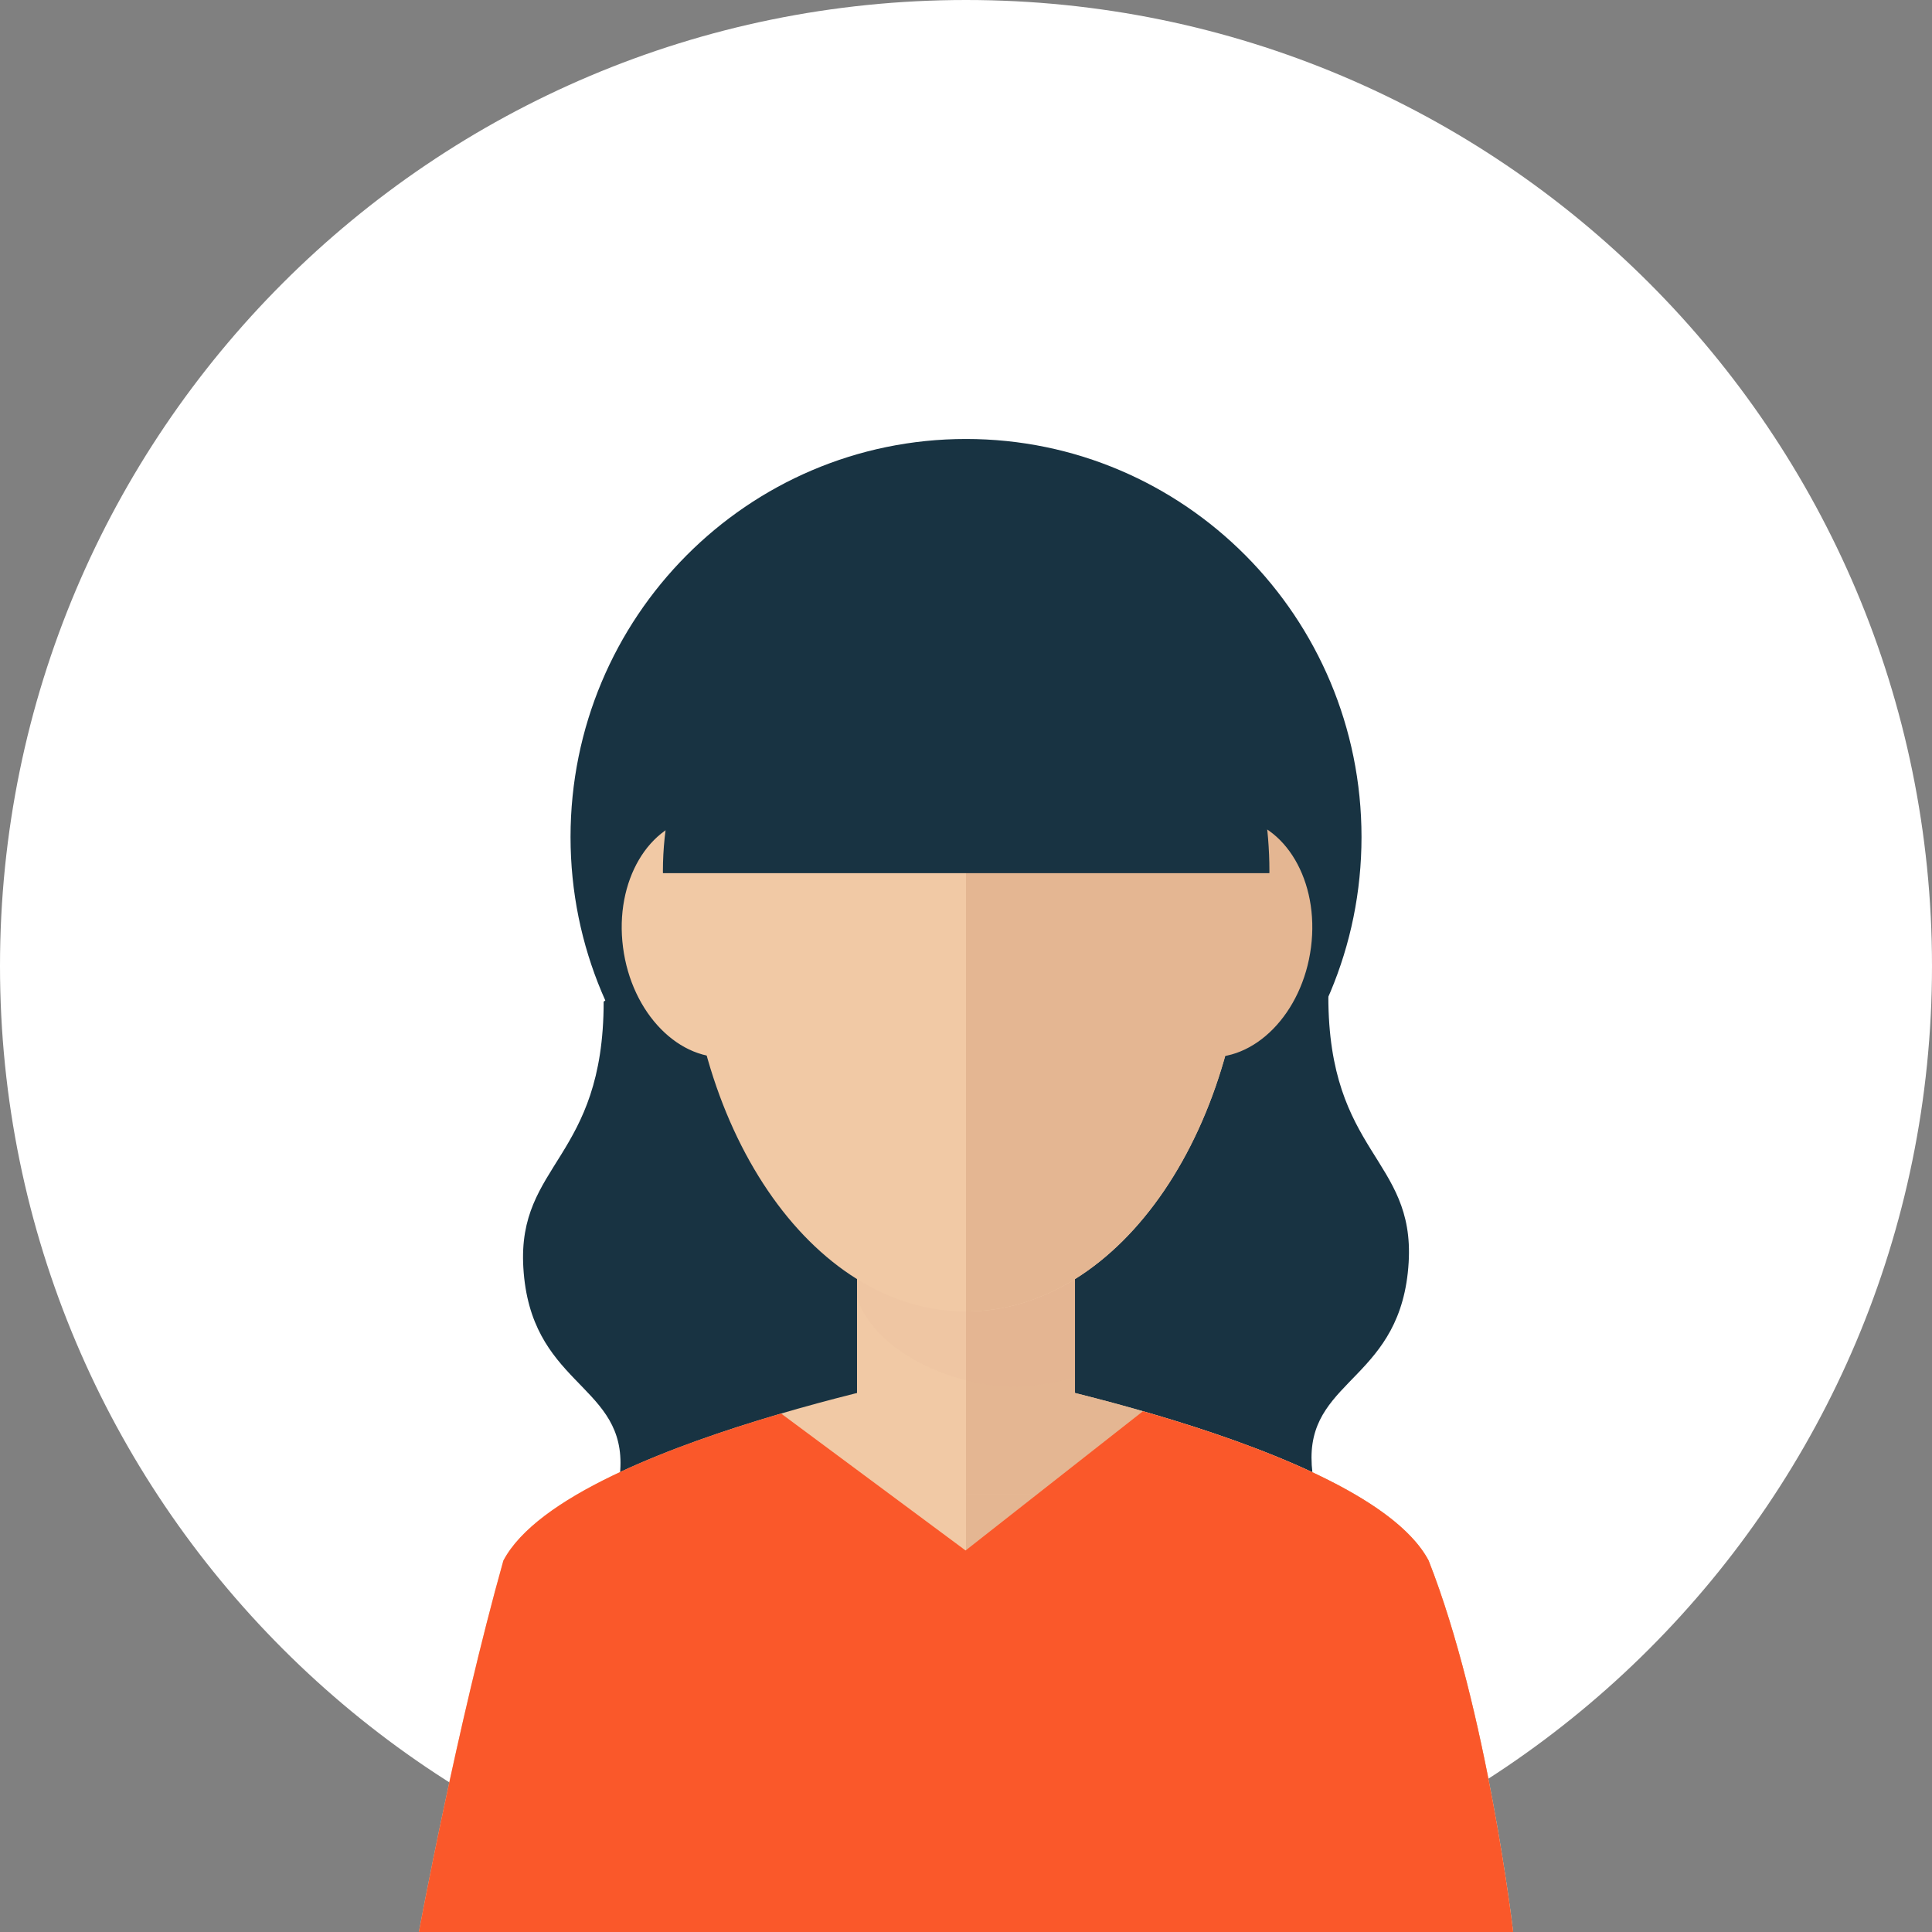 <svg width="42" height="42" viewBox="0 0 42 42" fill="none" xmlns="http://www.w3.org/2000/svg">
<rect x="0" y="0" width="42" height="42" fill="#808080" stroke="none"/>
<g clip-path="url(#clip0_6_521)">
<path d="M21 42C32.598 42 42 32.598 42 21C42 9.402 32.598 0 21 0C9.402 0 0 9.402 0 21C0 32.598 9.402 42 21 42Z" fill="white"/>
<path d="M13.123 21.774C13.123 25.2 11.243 25.288 11.377 27.557C11.526 30.069 13.489 30.075 13.489 31.802C13.489 33.528 11.684 35.464 13.283 37.323C20.317 37.323 21.003 37.323 21.003 37.323V16.375L13.123 21.774Z" fill="#183342"/>
<path d="M28.877 21.661C28.877 25.087 30.757 25.175 30.623 27.443C30.474 29.956 28.511 29.961 28.511 31.688C28.511 33.415 30.316 35.351 28.717 37.21C21.683 37.21 20.997 37.21 20.997 37.21V16.262L28.877 21.661Z" fill="#183342"/>
<path d="M21 26.849C25.748 26.849 29.598 22.975 29.598 18.196C29.598 13.417 25.748 9.543 21 9.543C16.252 9.543 12.403 13.417 12.403 18.196C12.403 22.975 16.252 26.849 21 26.849Z" fill="#183342"/>
<path d="M31.057 33.925C29.703 31.363 21 29.755 21 29.755C21 29.755 12.297 31.363 10.943 33.925C9.943 37.481 9.106 42 9.106 42H21H32.895C32.895 42 32.329 37.155 31.057 33.925Z" fill="#F1C9A5"/>
<path d="M21 29.755C21 29.755 29.703 31.363 31.057 33.925C32.33 37.155 32.895 42 32.895 42H21V29.755Z" fill="#E4B692"/>
<path d="M23.369 24.545H18.631V32.475H23.369V24.545Z" fill="#F1C9A5"/>
<path d="M23.369 24.545H21V32.475H23.369V24.545Z" fill="#E4B692"/>
<path opacity="0.1" d="M18.631 28.22C19.057 29.443 20.777 30.144 22.04 30.144C22.497 30.144 22.942 30.068 23.369 29.928V24.545H18.631V28.22Z" fill="#DDAC8C"/>
<path d="M27.092 19.541C27.092 14.588 24.365 11.771 21 11.771C17.635 11.771 14.908 14.588 14.908 19.541C14.908 24.494 17.635 28.51 21 28.51C24.364 28.51 27.092 24.494 27.092 19.541Z" fill="#F1C9A5"/>
<path d="M26.165 22.975C25.061 22.852 24.315 21.588 24.502 20.152C24.687 18.715 25.733 17.648 26.838 17.77C27.942 17.893 28.686 19.157 28.5 20.594C28.314 22.031 27.269 23.096 26.165 22.975Z" fill="#E4B692"/>
<path d="M13.544 20.594C13.357 19.157 14.102 17.892 15.205 17.77C16.311 17.648 17.357 18.715 17.542 20.152C17.728 21.588 16.982 22.852 15.879 22.975C14.774 23.096 13.729 22.031 13.544 20.594Z" fill="#F1C9A5"/>
<path d="M27.092 19.541C27.092 14.588 24.365 11.771 21 11.771V28.51C24.364 28.51 27.092 24.494 27.092 19.541Z" fill="#E4B692"/>
<path d="M27.595 18.982C27.595 18.967 27.596 18.953 27.596 18.938C27.596 15.096 24.995 11.041 21.354 11.041C17.712 11.041 14.411 15.095 14.411 18.938C14.411 18.953 14.412 18.967 14.412 18.982H27.595V18.982Z" fill="#183342"/>
<path d="M32.895 42C32.895 42 32.33 37.155 31.057 33.925C30.315 32.52 27.363 31.403 24.847 30.679L20.991 33.706L16.98 30.729C14.504 31.454 11.668 32.552 10.943 33.926C9.943 37.482 9.106 42 9.106 42H21H32.895V42Z" fill="#FA582A"/>
</g>
<defs>
<clipPath id="clip0_6_521">
<rect width="42" height="42" fill="white"/>
</clipPath>
</defs>
</svg>
